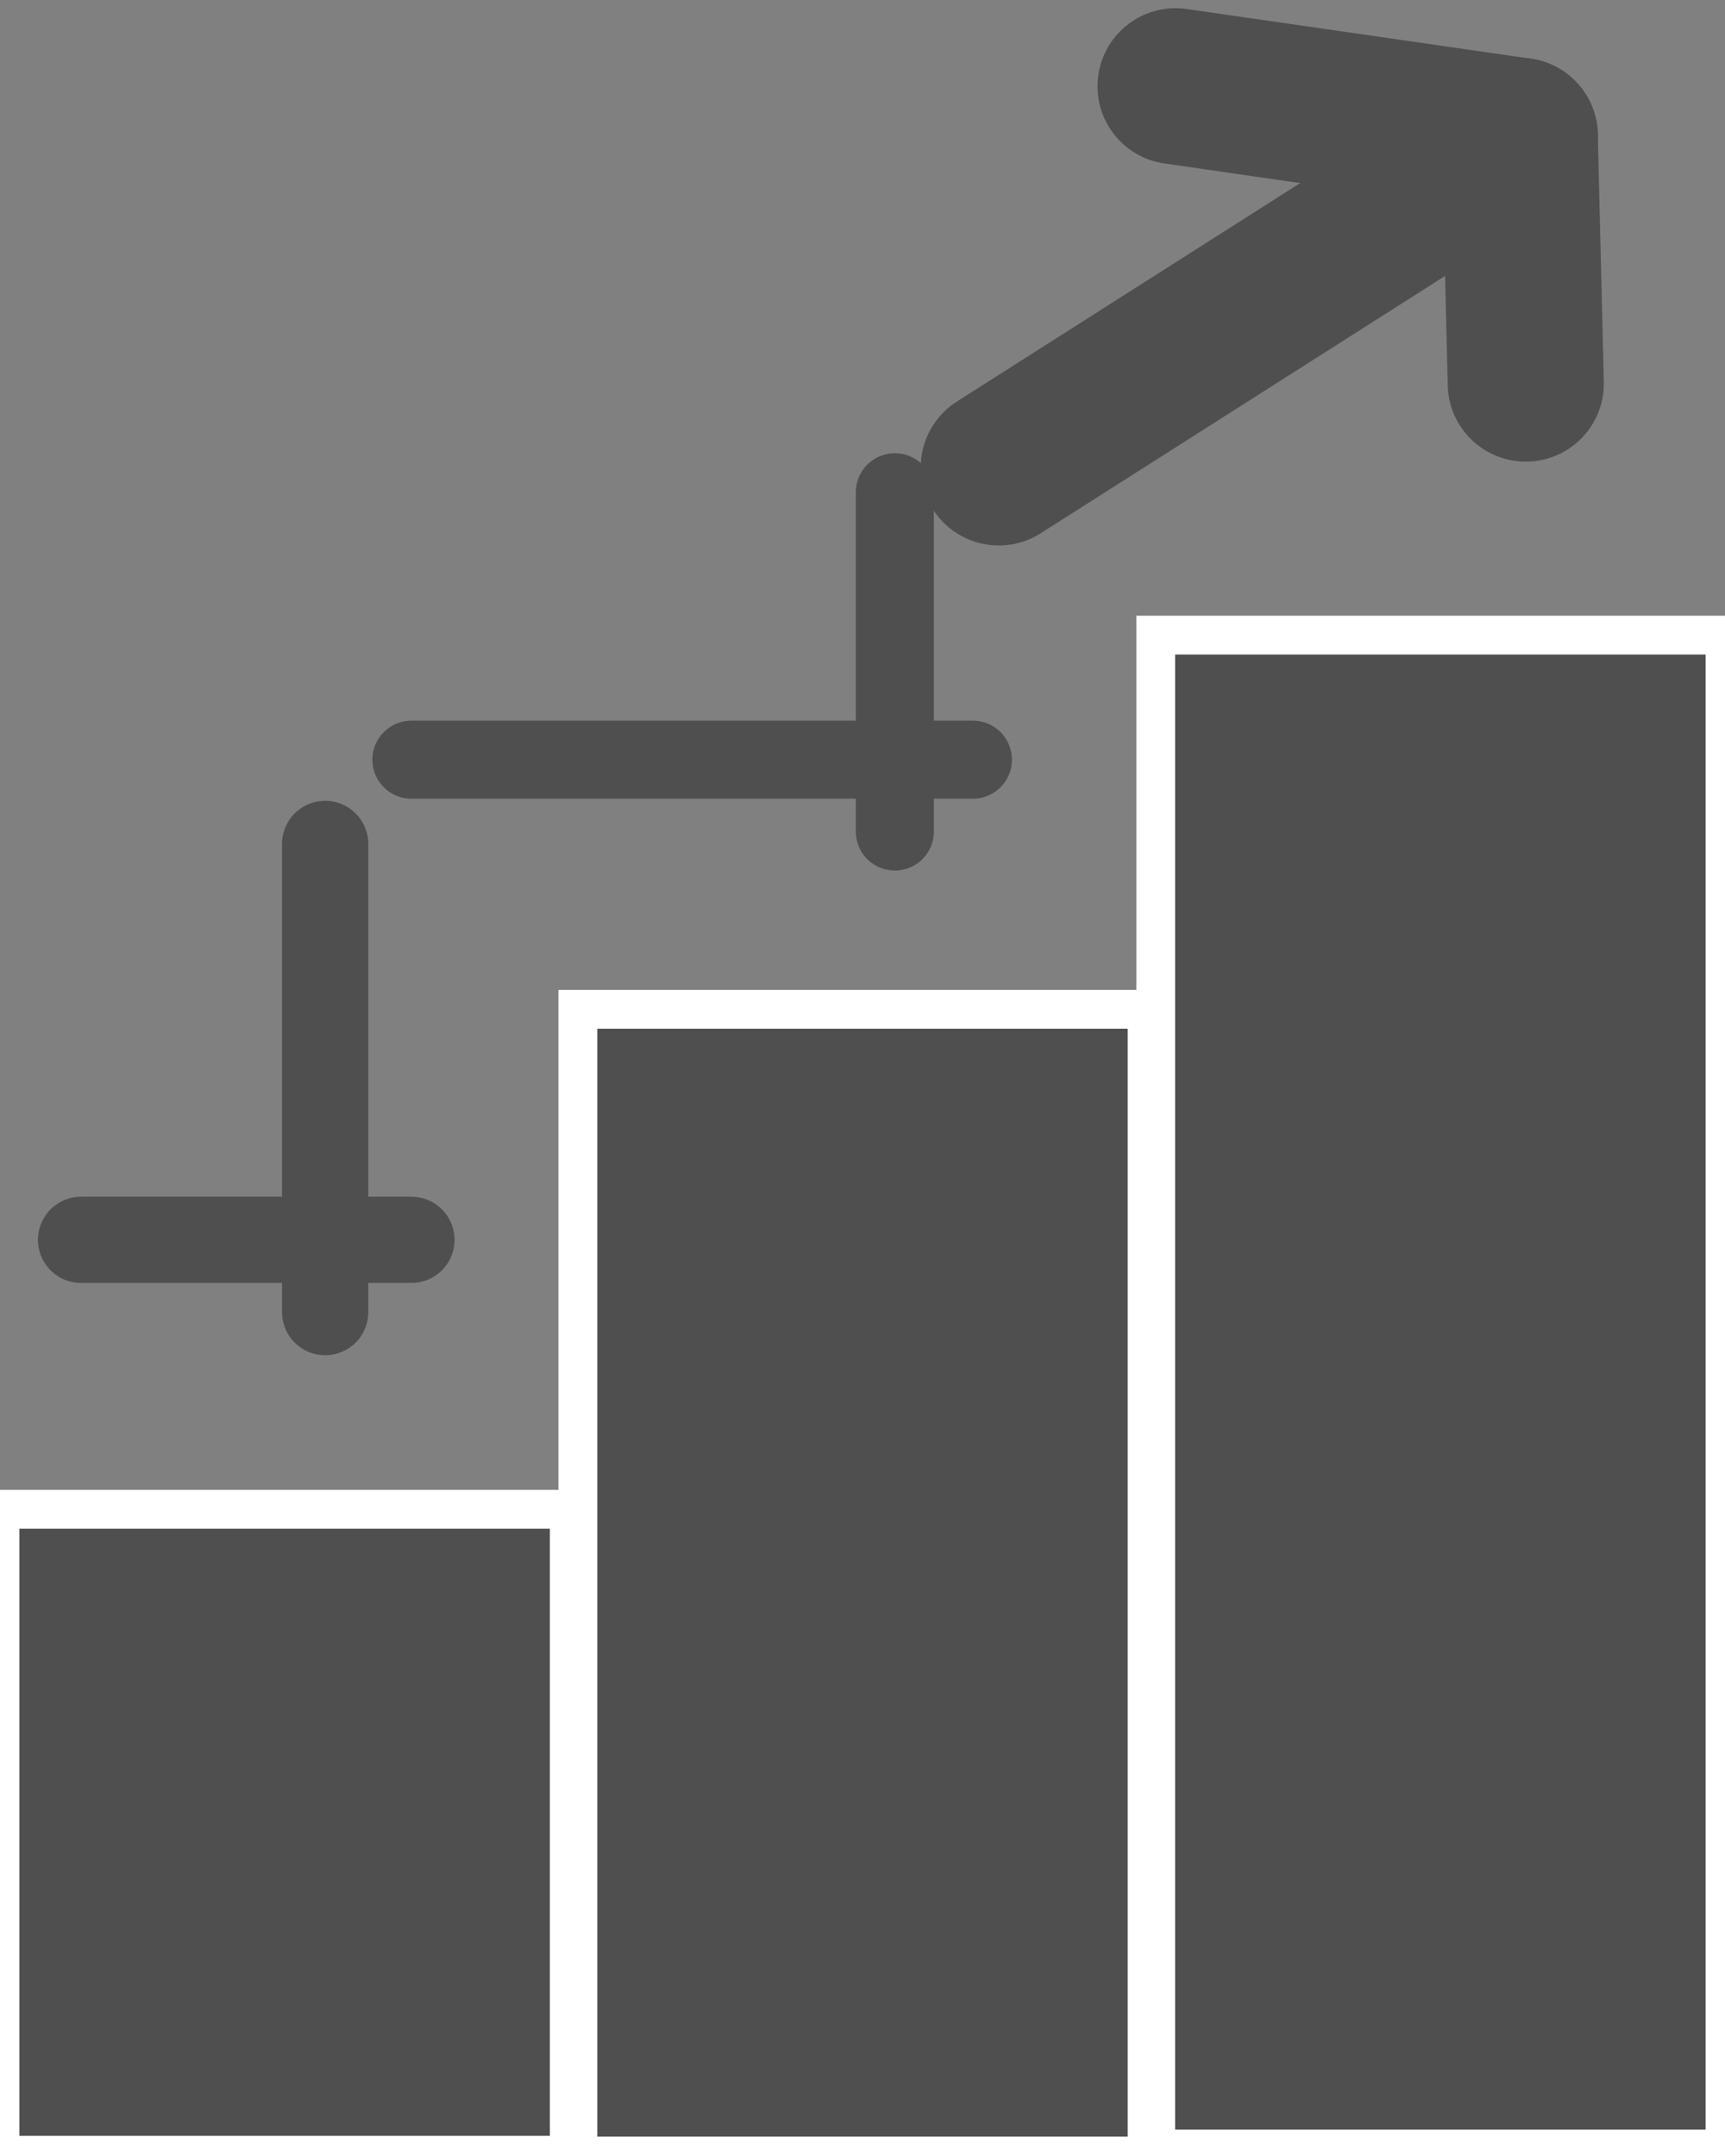 <svg width="40" height="50" viewBox="0 0 40 50" fill="none" xmlns="http://www.w3.org/2000/svg" xmlns:xlink="http://www.w3.org/1999/xlink">
<rect x="0" y="0" width="40" height="50" fill="#808080" stroke="none"/>
<path d="M36.212,4.679C37.055,4.143 37.304,3.024 36.767,2.181C36.23,1.337 35.112,1.089 34.268,1.625L36.212,4.679ZM22.188,9.313C21.345,9.85 21.096,10.969 21.633,11.812C22.17,12.655 23.289,12.904 24.132,12.367L22.188,9.313ZM34.268,1.625L22.188,9.313L24.132,12.367L36.212,4.679L34.268,1.625Z" fill="#4F4F4F"/>
<path d="M13.2,35.002L0,35.002L0,49.982L13.2,49.982L13.2,35.002Z" fill="#4F4F4F" stroke="#FFFFFF" stroke-width="0.9" stroke-miterlimit="10"/>
<path d="M26.6,23.407L13.4,23.407L13.4,50L26.6,50L26.6,23.407Z" fill="#4F4F4F" stroke="#FFFFFF" stroke-width="0.9" stroke-miterlimit="10"/>
<path d="M40,14.729L26.8,14.729L26.8,49.838L40,49.838L40,14.729Z" fill="#4F4F4F" stroke="#FFFFFF" stroke-width="0.9" stroke-miterlimit="10"/>
<line x1="7.54" y1="19.572" x2="7.54" y2="30.429" fill="#4F4F4F" stroke="#4F4F4F" stroke-width="2" stroke-miterlimit="3.999" stroke-linecap="round" stroke-linejoin="bevel"/>
<line x1="9.54" y1="17.618" x2="22.56" y2="17.618" fill="#4F4F4F" stroke="#4F4F4F" stroke-width="1.81" stroke-miterlimit="3.999" stroke-linecap="round" stroke-linejoin="bevel"/>
<line x1="1.88" y1="28.753" x2="9.54" y2="28.753" fill="#4F4F4F" stroke="#4F4F4F" stroke-width="2" stroke-miterlimit="3.999" stroke-linecap="round" stroke-linejoin="bevel"/>
<line x1="20.75" y1="11.416" x2="20.75" y2="19.284" fill="#4F4F4F" stroke="#4F4F4F" stroke-width="1.81" stroke-miterlimit="3.999" stroke-linecap="round" stroke-linejoin="bevel"/>
<path d="M34.981,4.944C35.97,5.087 36.888,4.4 37.031,3.411C37.174,2.422 36.488,1.504 35.498,1.361L34.981,4.944ZM27.518,0.209C26.529,0.066 25.611,0.752 25.468,1.741C25.325,2.731 26.012,3.649 27.001,3.791L27.518,0.209ZM35.498,1.361L27.518,0.209L27.001,3.791L34.981,4.944L35.498,1.361Z" fill="#4F4F4F"/>
<path d="M37.05,3.108C37.025,2.109 36.195,1.319 35.196,1.343C34.197,1.367 33.406,2.197 33.431,3.196L37.05,3.108ZM33.571,8.94C33.595,9.939 34.425,10.73 35.424,10.705C36.424,10.681 37.214,9.851 37.19,8.852L33.571,8.94ZM33.431,3.196L33.571,8.94L37.19,8.852L37.05,3.108L33.431,3.196Z" fill="#4F4F4F"/>
</svg>
